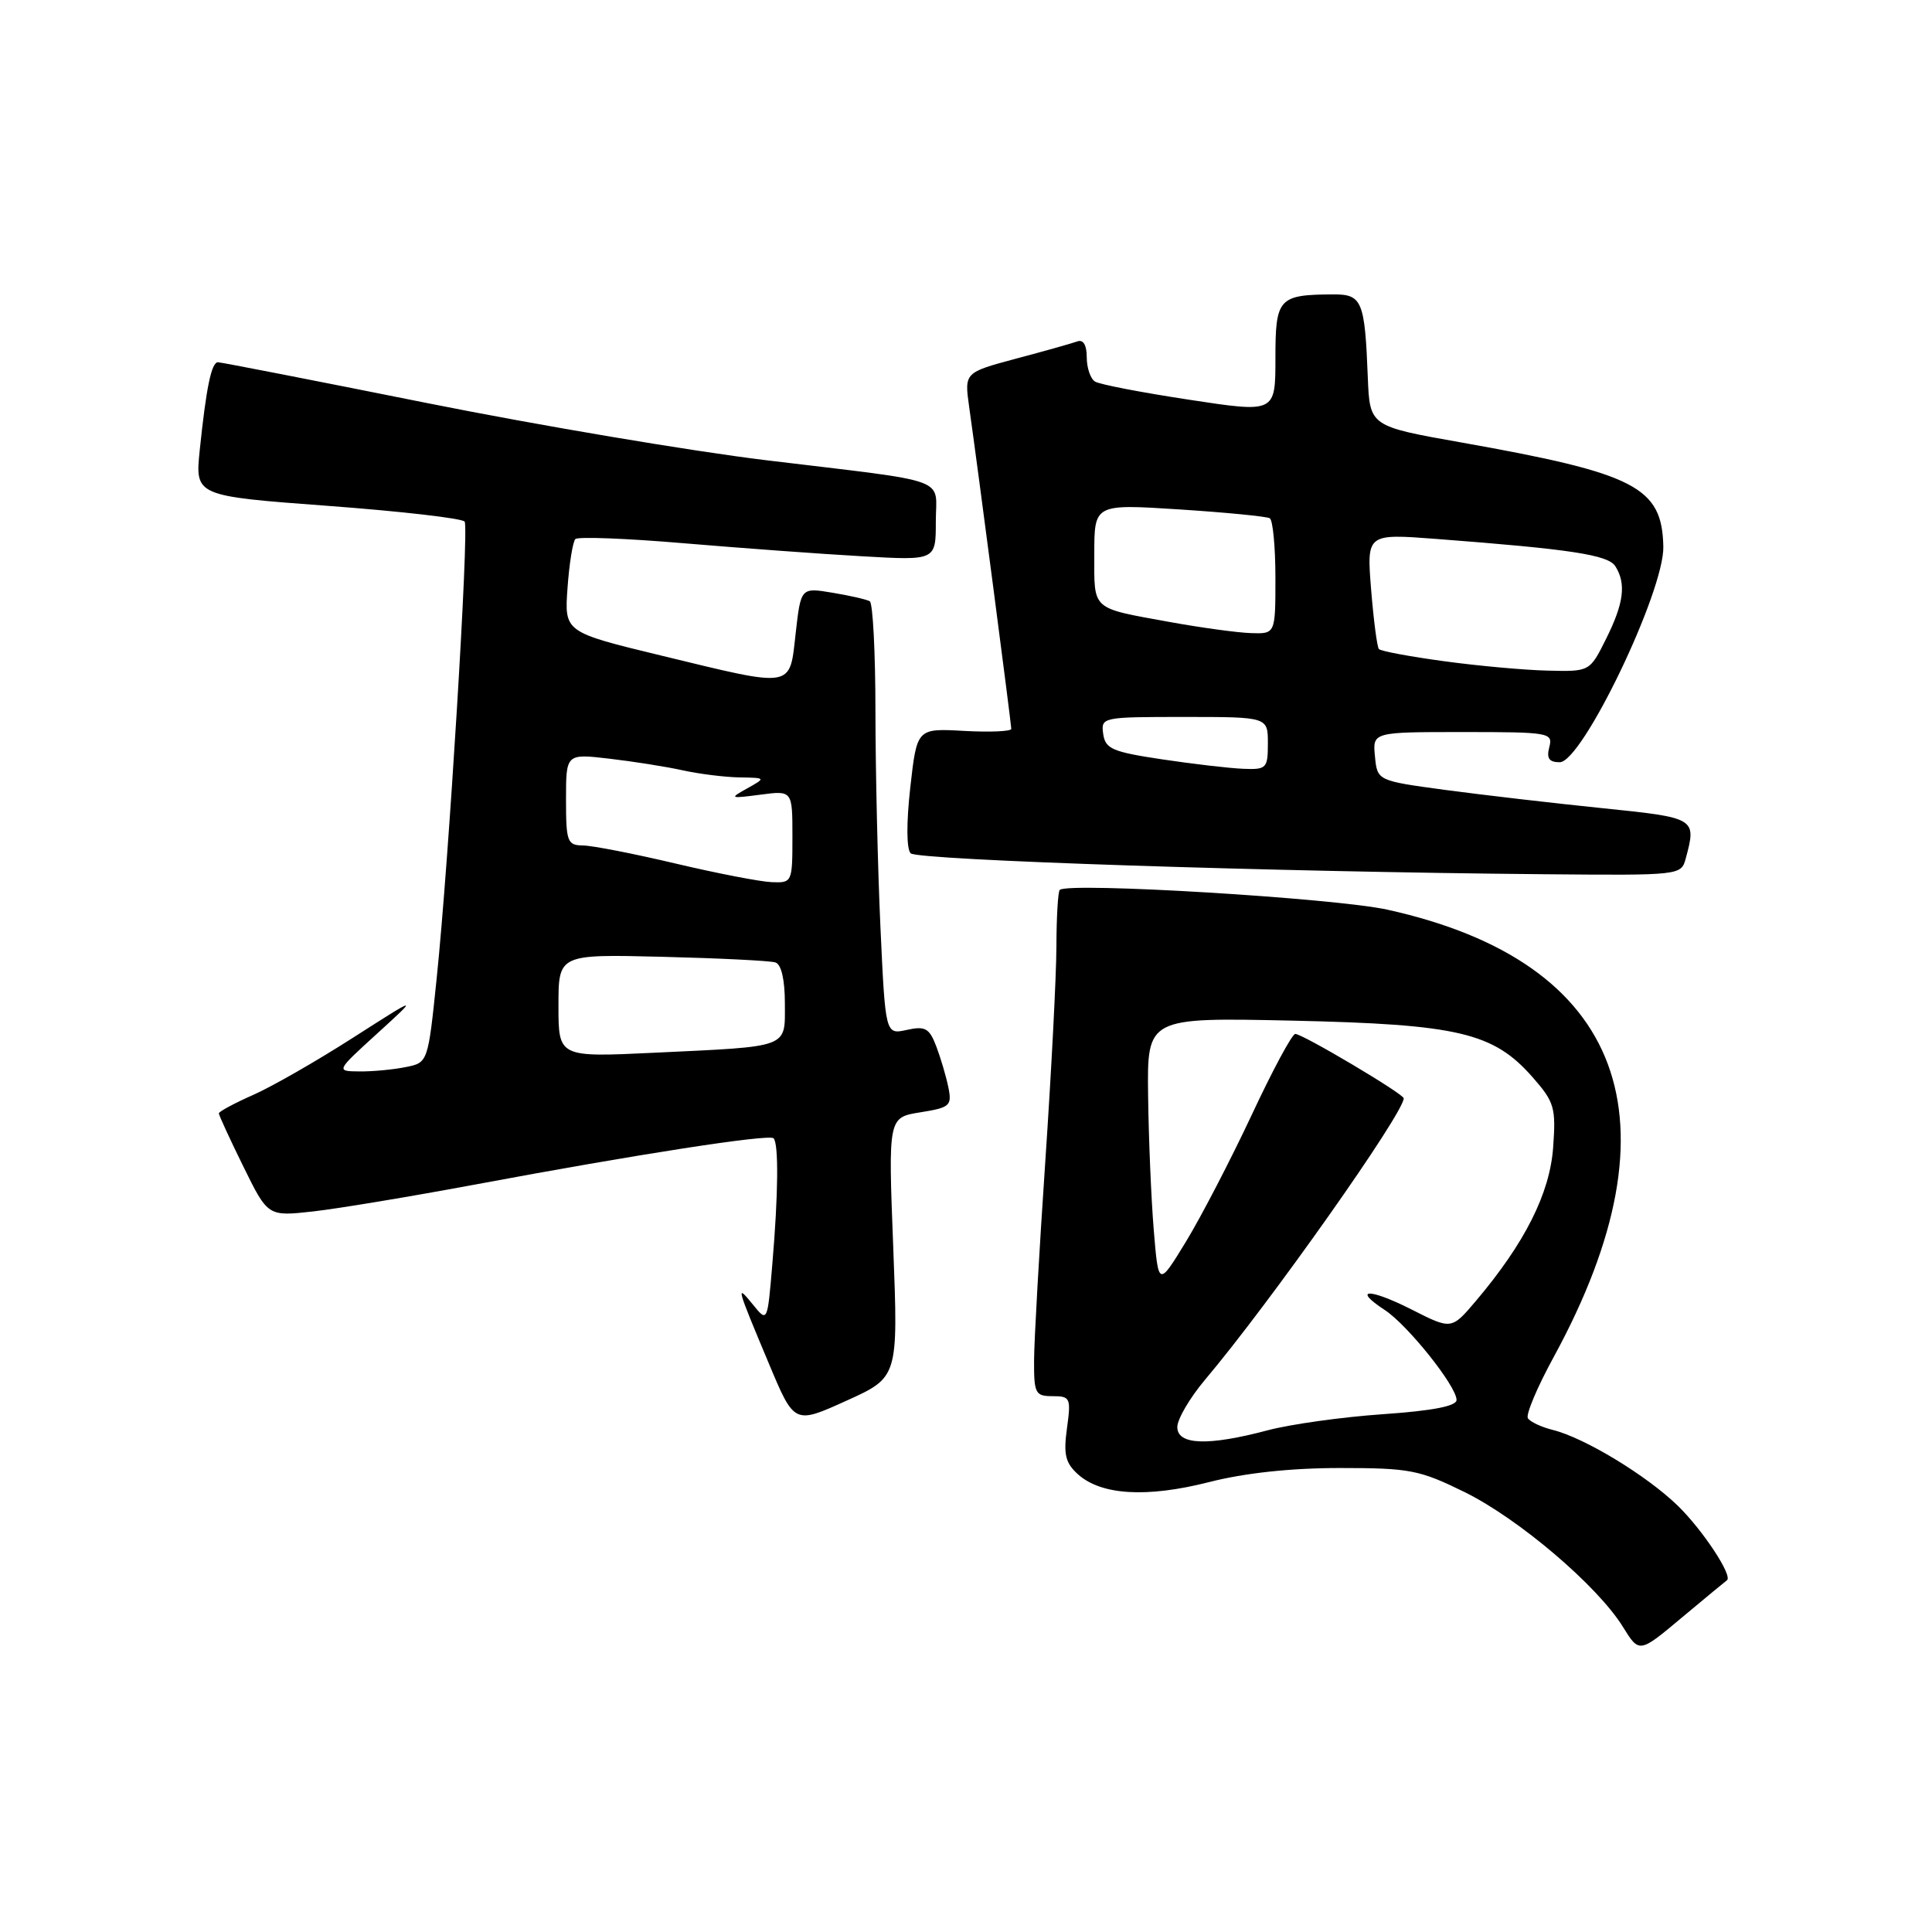 <?xml version="1.0" encoding="UTF-8" standalone="no"?>
<!DOCTYPE svg PUBLIC "-//W3C//DTD SVG 1.1//EN" "http://www.w3.org/Graphics/SVG/1.1/DTD/svg11.dtd" >
<svg xmlns="http://www.w3.org/2000/svg" xmlns:xlink="http://www.w3.org/1999/xlink" version="1.1" viewBox="0 0 256 256">
 <g >
 <path fill="currentColor"
d=" M 228.82 209.40 C 229.66 208.85 225.62 202.73 222.31 199.51 C 218.19 195.51 209.95 190.51 205.74 189.47 C 204.22 189.09 202.74 188.39 202.45 187.92 C 202.16 187.44 203.70 183.78 205.89 179.78 C 222.99 148.40 215.21 127.47 183.85 120.54 C 176.91 119.00 141.47 116.86 140.42 117.92 C 140.19 118.15 139.99 121.52 139.98 125.42 C 139.97 129.31 139.30 142.18 138.50 154.00 C 137.70 165.82 137.03 177.64 137.02 180.25 C 137.00 184.65 137.18 185.00 139.48 185.00 C 141.82 185.00 141.93 185.24 141.38 189.25 C 140.90 192.72 141.17 193.84 142.82 195.34 C 145.90 198.12 151.93 198.49 160.19 196.39 C 164.92 195.18 171.04 194.52 177.54 194.52 C 186.82 194.52 188.08 194.77 194.07 197.71 C 201.25 201.25 211.68 210.13 215.04 215.56 C 217.21 219.07 217.21 219.07 222.85 214.34 C 225.96 211.74 228.65 209.52 228.82 209.40 Z  M 118.36 165.29 C 117.69 148.07 117.69 148.07 121.94 147.39 C 125.87 146.76 126.15 146.52 125.67 144.11 C 125.38 142.67 124.66 140.23 124.07 138.67 C 123.14 136.23 122.60 135.93 120.15 136.47 C 117.32 137.09 117.32 137.09 116.66 122.79 C 116.30 114.93 116.01 102.11 116.00 94.31 C 116.00 86.50 115.66 79.92 115.25 79.67 C 114.84 79.43 112.61 78.92 110.31 78.54 C 106.12 77.84 106.12 77.84 105.43 83.92 C 104.60 91.28 105.34 91.16 87.67 86.88 C 74.78 83.76 74.78 83.76 75.20 77.90 C 75.43 74.68 75.90 71.77 76.24 71.43 C 76.57 71.09 83.07 71.34 90.68 71.99 C 98.28 72.63 108.89 73.41 114.25 73.71 C 124.00 74.27 124.00 74.27 124.00 69.15 C 124.00 63.12 126.40 63.99 101.50 60.98 C 91.60 59.78 71.37 56.37 56.55 53.40 C 41.73 50.43 29.28 48.00 28.88 48.00 C 28.02 48.00 27.33 51.32 26.47 59.61 C 25.84 65.72 25.84 65.72 43.46 67.03 C 53.16 67.75 61.31 68.69 61.57 69.12 C 62.17 70.08 59.46 114.28 57.86 129.65 C 56.71 140.81 56.71 140.81 53.73 141.40 C 52.09 141.73 49.34 141.99 47.62 141.97 C 44.50 141.94 44.50 141.94 50.00 136.93 C 55.50 131.92 55.50 131.92 46.78 137.50 C 41.99 140.57 36.03 143.99 33.53 145.09 C 31.04 146.19 29.00 147.29 29.00 147.53 C 29.00 147.77 30.46 150.94 32.25 154.58 C 35.50 161.19 35.50 161.19 41.50 160.52 C 44.80 160.15 54.47 158.54 63.00 156.95 C 84.34 152.96 101.90 150.24 102.50 150.83 C 103.19 151.52 103.13 158.22 102.34 167.47 C 101.69 175.24 101.69 175.24 99.77 172.87 C 97.46 170.02 97.57 170.41 101.88 180.68 C 105.25 188.73 105.25 188.73 112.14 185.61 C 119.02 182.50 119.02 182.50 118.36 165.29 Z  M 223.37 113.75 C 224.81 108.39 224.76 108.36 212.25 107.08 C 205.79 106.42 196.45 105.33 191.50 104.67 C 182.50 103.45 182.50 103.45 182.19 100.23 C 181.87 97.00 181.87 97.00 193.84 97.00 C 205.32 97.00 205.79 97.08 205.29 99.00 C 204.90 100.48 205.26 101.00 206.67 101.00 C 209.65 101.00 220.53 78.36 220.40 72.43 C 220.23 64.53 216.76 62.74 193.63 58.63 C 181.50 56.48 181.50 56.48 181.24 49.99 C 180.85 39.90 180.48 39.00 176.73 39.01 C 169.40 39.04 169.00 39.49 169.00 47.47 C 169.00 54.71 169.00 54.71 157.60 52.97 C 151.33 52.02 145.70 50.94 145.10 50.56 C 144.49 50.19 144.00 48.74 144.00 47.33 C 144.00 45.72 143.54 44.95 142.75 45.24 C 142.06 45.49 138.41 46.52 134.64 47.52 C 127.78 49.36 127.78 49.36 128.42 53.93 C 129.54 61.78 134.00 95.93 134.00 96.58 C 134.00 96.91 131.19 97.04 127.75 96.85 C 121.50 96.50 121.50 96.50 120.62 104.32 C 120.09 109.04 120.11 112.51 120.67 113.07 C 121.57 113.97 168.81 115.53 204.63 115.84 C 222.65 116.00 222.77 115.99 223.37 113.75 Z  M 156.00 189.09 C 156.00 188.05 157.65 185.23 159.66 182.84 C 168.27 172.64 186.00 147.51 186.00 145.53 C 186.00 144.95 172.60 137.00 171.63 137.00 C 171.21 137.00 168.61 141.84 165.85 147.75 C 163.08 153.66 159.17 161.20 157.16 164.50 C 153.50 170.50 153.50 170.50 152.88 163.00 C 152.54 158.88 152.20 150.85 152.13 145.16 C 152.00 134.82 152.00 134.82 171.25 135.24 C 193.24 135.73 197.88 136.82 203.08 142.74 C 205.97 146.03 206.18 146.77 205.80 152.04 C 205.36 158.13 202.06 164.70 195.59 172.35 C 192.33 176.20 192.33 176.20 187.07 173.53 C 181.42 170.67 179.10 170.71 183.50 173.59 C 186.54 175.59 193.00 183.68 193.00 185.50 C 193.00 186.32 189.85 186.93 183.23 187.39 C 177.86 187.76 170.99 188.72 167.98 189.52 C 160.07 191.62 156.00 191.48 156.00 189.09 Z  M 74.00 133.27 C 74.00 126.44 74.00 126.44 87.75 126.78 C 95.31 126.97 102.06 127.30 102.75 127.53 C 103.53 127.78 104.00 129.82 104.00 132.95 C 104.00 138.94 104.82 138.63 86.75 139.49 C 74.00 140.10 74.00 140.10 74.00 133.27 Z  M 89.50 114.42 C 84.00 113.12 78.49 112.04 77.25 112.03 C 75.17 112.00 75.00 111.55 75.00 105.93 C 75.00 99.86 75.00 99.86 80.75 100.53 C 83.91 100.90 88.30 101.59 90.50 102.08 C 92.70 102.56 96.08 102.98 98.00 103.01 C 101.50 103.07 101.50 103.07 99.00 104.47 C 96.62 105.79 96.70 105.83 100.75 105.30 C 105.00 104.74 105.00 104.74 105.00 110.87 C 105.00 116.92 104.96 117.00 102.25 116.89 C 100.74 116.83 95.00 115.72 89.50 114.42 Z  M 154.00 100.62 C 147.39 99.63 146.46 99.23 146.18 97.25 C 145.87 95.03 146.02 95.00 156.93 95.00 C 168.00 95.00 168.00 95.00 168.00 98.50 C 168.00 101.81 167.82 101.99 164.75 101.87 C 162.96 101.80 158.12 101.24 154.00 100.62 Z  M 191.32 87.61 C 186.82 87.00 182.95 86.28 182.71 86.00 C 182.47 85.72 182.01 82.17 181.68 78.11 C 181.09 70.71 181.09 70.71 190.30 71.41 C 208.15 72.77 213.08 73.52 214.04 75.03 C 215.50 77.34 215.17 79.93 212.82 84.64 C 210.65 89.00 210.65 89.00 205.07 88.86 C 202.01 88.79 195.82 88.23 191.32 87.61 Z  M 155.06 82.43 C 144.47 80.50 145.00 80.97 145.00 73.42 C 145.00 66.78 145.00 66.78 156.25 67.50 C 162.44 67.90 167.84 68.43 168.25 68.67 C 168.66 68.92 169.00 72.47 169.00 76.56 C 169.00 84.00 169.00 84.00 165.75 83.89 C 163.96 83.83 159.15 83.17 155.06 82.43 Z "/>
</g>
</svg>